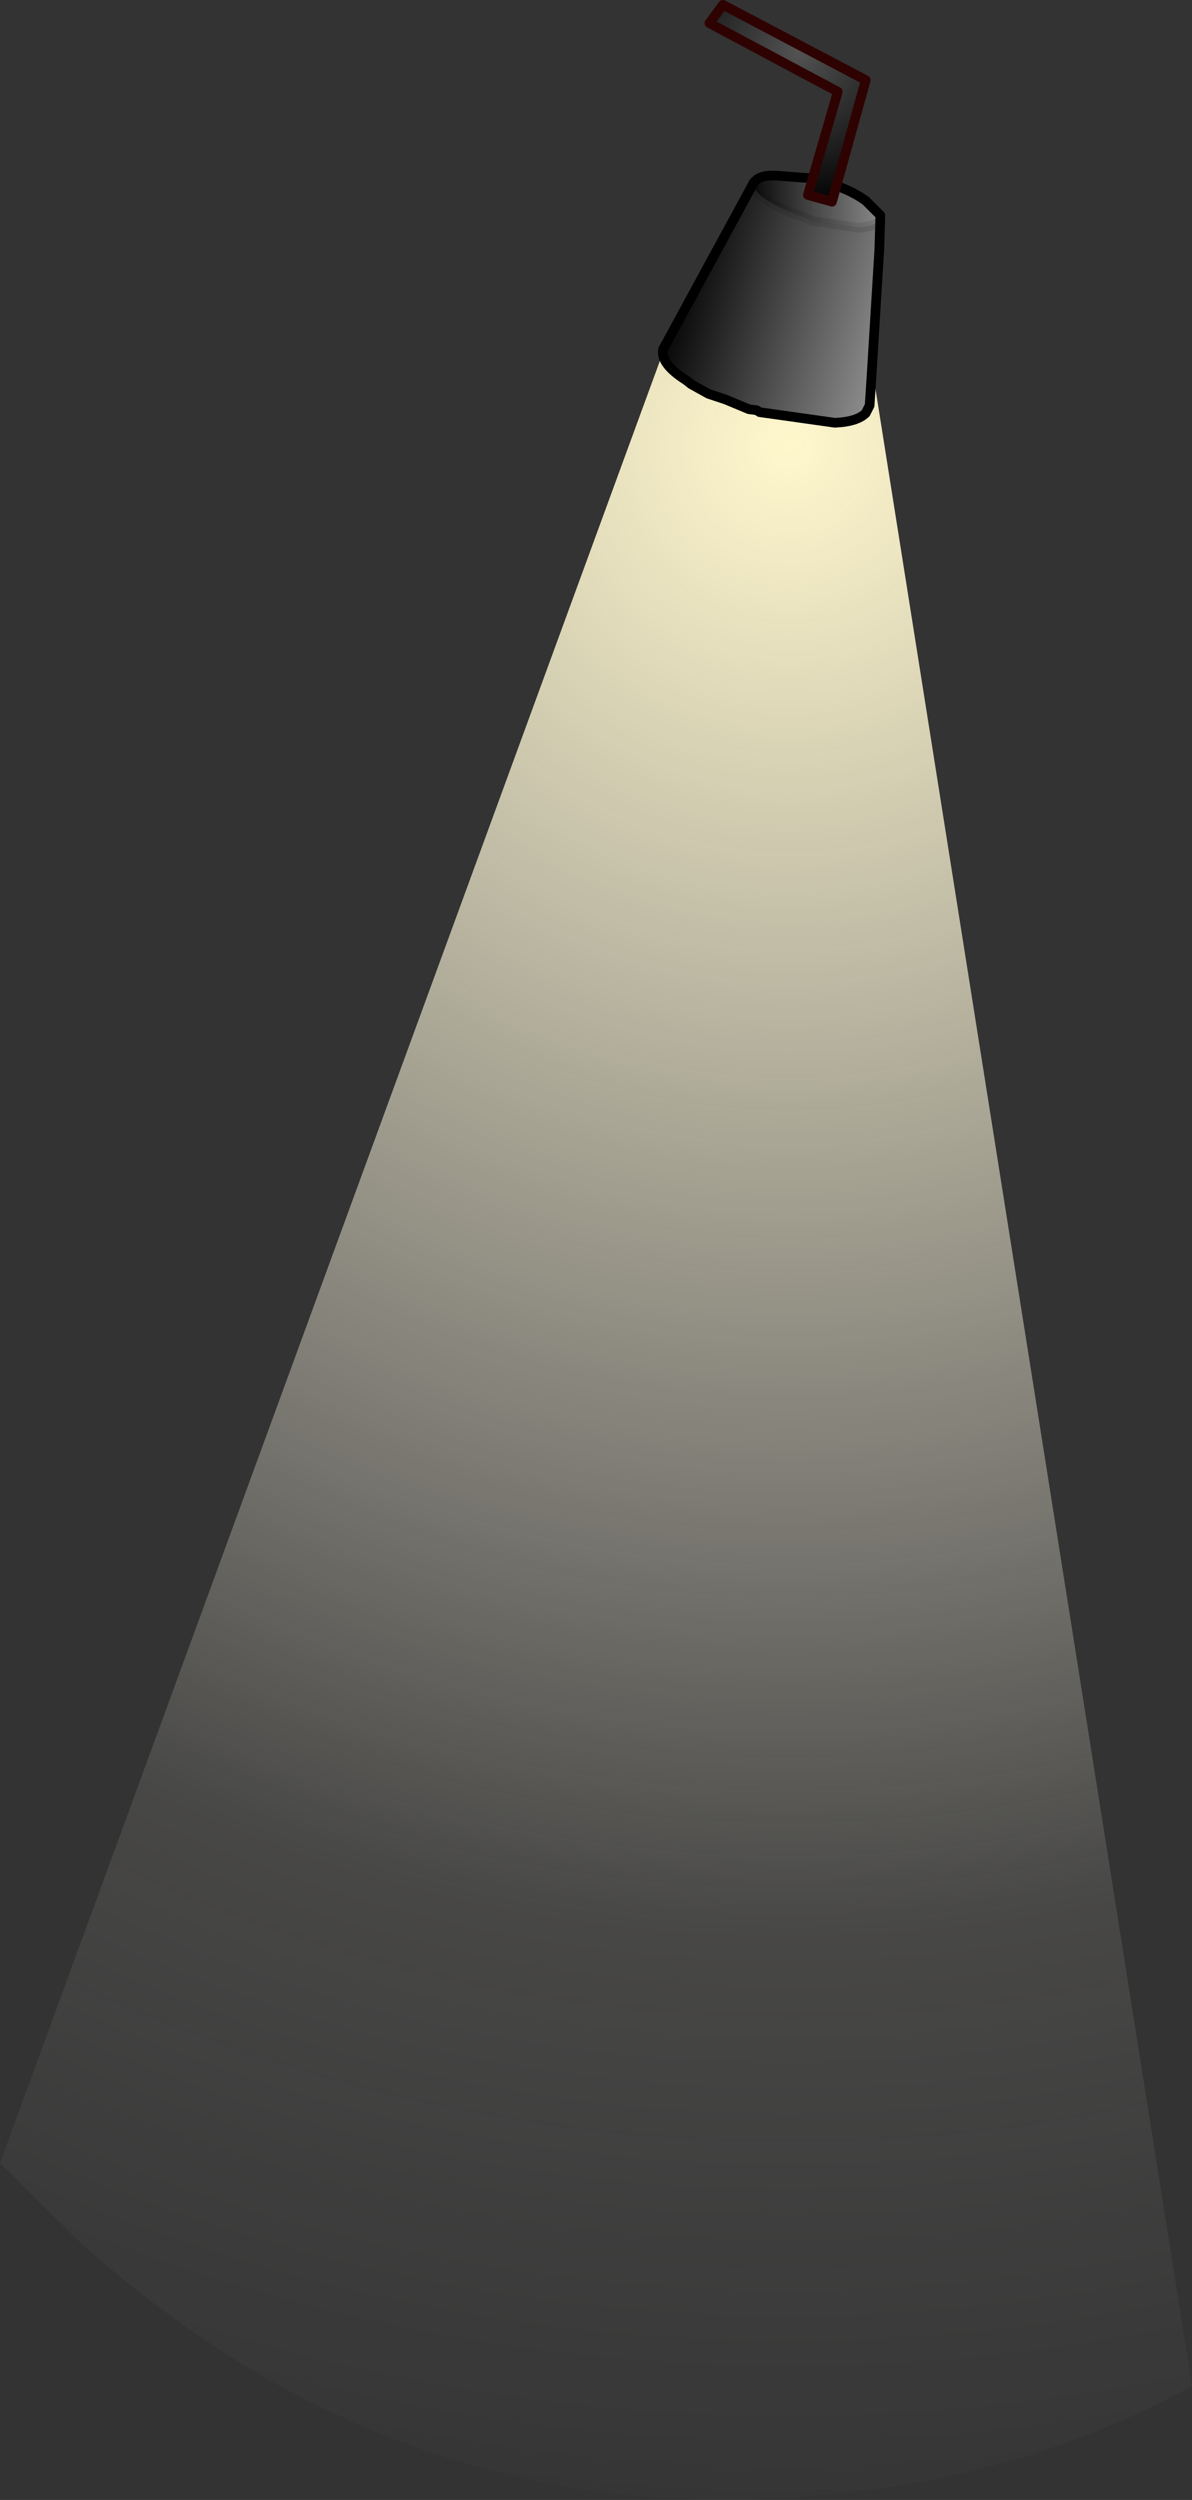 <svg xmlns:xlink="http://www.w3.org/1999/xlink" height="129.5" width="61.75" xmlns="http://www.w3.org/2000/svg"><rect width="100%" height="100%" fill="#333333" stroke="none"/><use height="129.5" transform="matrix(-1 0 0 1 61.75 0)" width="61.75" xlink:href="#a"/><defs><radialGradient cx="0" cy="0" gradientTransform="translate(1.7 -67.25) scale(.029)" gradientUnits="userSpaceOnUse" id="c" r="819.2" spreadMethod="pad"><stop offset="0" stop-color="#f8f9b7"/><stop offset="1" stop-color="#b8b8b8"/></radialGradient><radialGradient cx="0" cy="0" gradientTransform="translate(-5 -104.75) scale(.13)" gradientUnits="userSpaceOnUse" id="d" r="819.2" spreadMethod="pad"><stop offset="0" stop-color="#fff7cc"/><stop offset=".722" stop-color="#fffcef" stop-opacity=".102"/><stop offset="1" stop-color="#fff" stop-opacity=".012"/></radialGradient><radialGradient cx="0" cy="0" gradientTransform="translate(-5.5 -125.15) scale(.01)" gradientUnits="userSpaceOnUse" id="h" r="819.2" spreadMethod="pad"><stop offset="0" stop-color="#535353"/><stop offset="1"/></radialGradient><linearGradient gradientTransform="matrix(.006 -.002 .002 .007 -4.95 -112.05)" gradientUnits="userSpaceOnUse" id="e" spreadMethod="pad" x1="-819.2" x2="819.2"><stop offset="0" stop-color="#898989"/><stop offset="1" stop-color="#0c0c0c"/></linearGradient><linearGradient gradientTransform="matrix(.004 -.001 0 .001 -6.5 -117.4)" gradientUnits="userSpaceOnUse" id="f" spreadMethod="pad" x1="-819.2" x2="819.2"><stop offset="0" stop-color="#898989"/><stop offset="1" stop-color="#0c0c0c"/></linearGradient><linearGradient gradientTransform="matrix(0 .003 -.003 -0 -8.55 -111.55)" gradientUnits="userSpaceOnUse" id="g" spreadMethod="pad" x1="-819.2" x2="819.2"><stop offset="0" stop-color="#b80c0c"/><stop offset="1" stop-color="#f8f1bc"/></linearGradient><use height="129.5" width="61.75" xlink:href="#b" id="a"/><g id="b"><path d="m-16.1-48.8.1.05-.1-.05" fill="url(#c)" fill-rule="evenodd" transform="translate(25.9 127.85)"/><path d="M31.7-11.7Q14.9 3.4-6.6 1.4-17.15.55-25.9-4.25L-9.25-109.3q5.3-1.4 10.35-1.4l34.75 94.9-4.15 4.1" fill="url(#d)" fill-rule="evenodd" transform="translate(25.9 127.85)"/><path d="m1.5-109.75-.1-.15.05.05.05.1-.05-.1.1.05-.05.05" fill="#e3cfa8" fill-rule="evenodd" transform="translate(25.9 127.85)"/><path d="m1.45-109.85-.05-.05.1.15q.15.75-1.2 1.6l-.25.2-.9.5-.9.3-1.2.5-.4.05-.15.1-3.9.55q-1.15-.05-1.6-.5l-.2-.4-.1-1.55-.4-6.5-.05-1.6q.1.35 1.15.45l2.35-.35.45-.2q1.05-.35 1.8-.8.9-.55.8-1l4.65 8.55" fill="url(#e)" fill-rule="evenodd" transform="translate(25.9 127.85)"/><path d="M-3.2-118.4q.1.45-.8 1-.75.45-1.8.8l-.45.2-2.35.35q-1.05-.1-1.15-.45v-.2l.75-.75q.9-.65 2.25-1l.4-.15 1.95-.15q.8-.05 1.1.25l.1.1" fill="url(#f)" fill-rule="evenodd" transform="translate(25.9 127.85)"/><path d="m-9.7-114.9.4 6.5-.05.05-.4-6.65.05.1" fill="url(#g)" fill-rule="evenodd" transform="translate(25.9 127.85)"/><path d="M27.35 18 22.7 9.45l-.1-.1q-.3-.3-1.1-.25l-1.95.15-.4.15q-1.35.35-2.25 1l-.75.75v.2l.05 1.6.4 6.5.1 1.55.2.4q.45.45 1.6.5l3.9-.55.15-.1.4-.05 1.2-.5.9-.3.9-.5.25-.2q1.35-.85 1.2-1.6l-.05-.1" fill="none" stroke="#000" stroke-linecap="round" stroke-linejoin="round" stroke-width=".5"/><path d="M22.7 9.45q.1.45-.8 1-.75.45-1.8.8l-.45.2-2.35.35q-1.05-.1-1.15-.45" fill="none" stroke="#000" stroke-linecap="round" stroke-linejoin="round" stroke-opacity=".102" stroke-width=".5"/><path d="m-1.6-127.6.7.95-6.65 3.55 1.55 5.35-1.25.35-1.75-6.3 7.4-3.9" fill="url(#h)" fill-rule="evenodd" transform="translate(25.9 127.85)"/><path d="m24.3.25-7.4 3.9 1.75 6.3 1.25-.35-1.55-5.35L25 1.2l-.7-.95z" fill="none" stroke="#2f0202" stroke-linecap="round" stroke-linejoin="round" stroke-width=".5"/></g></defs></svg>